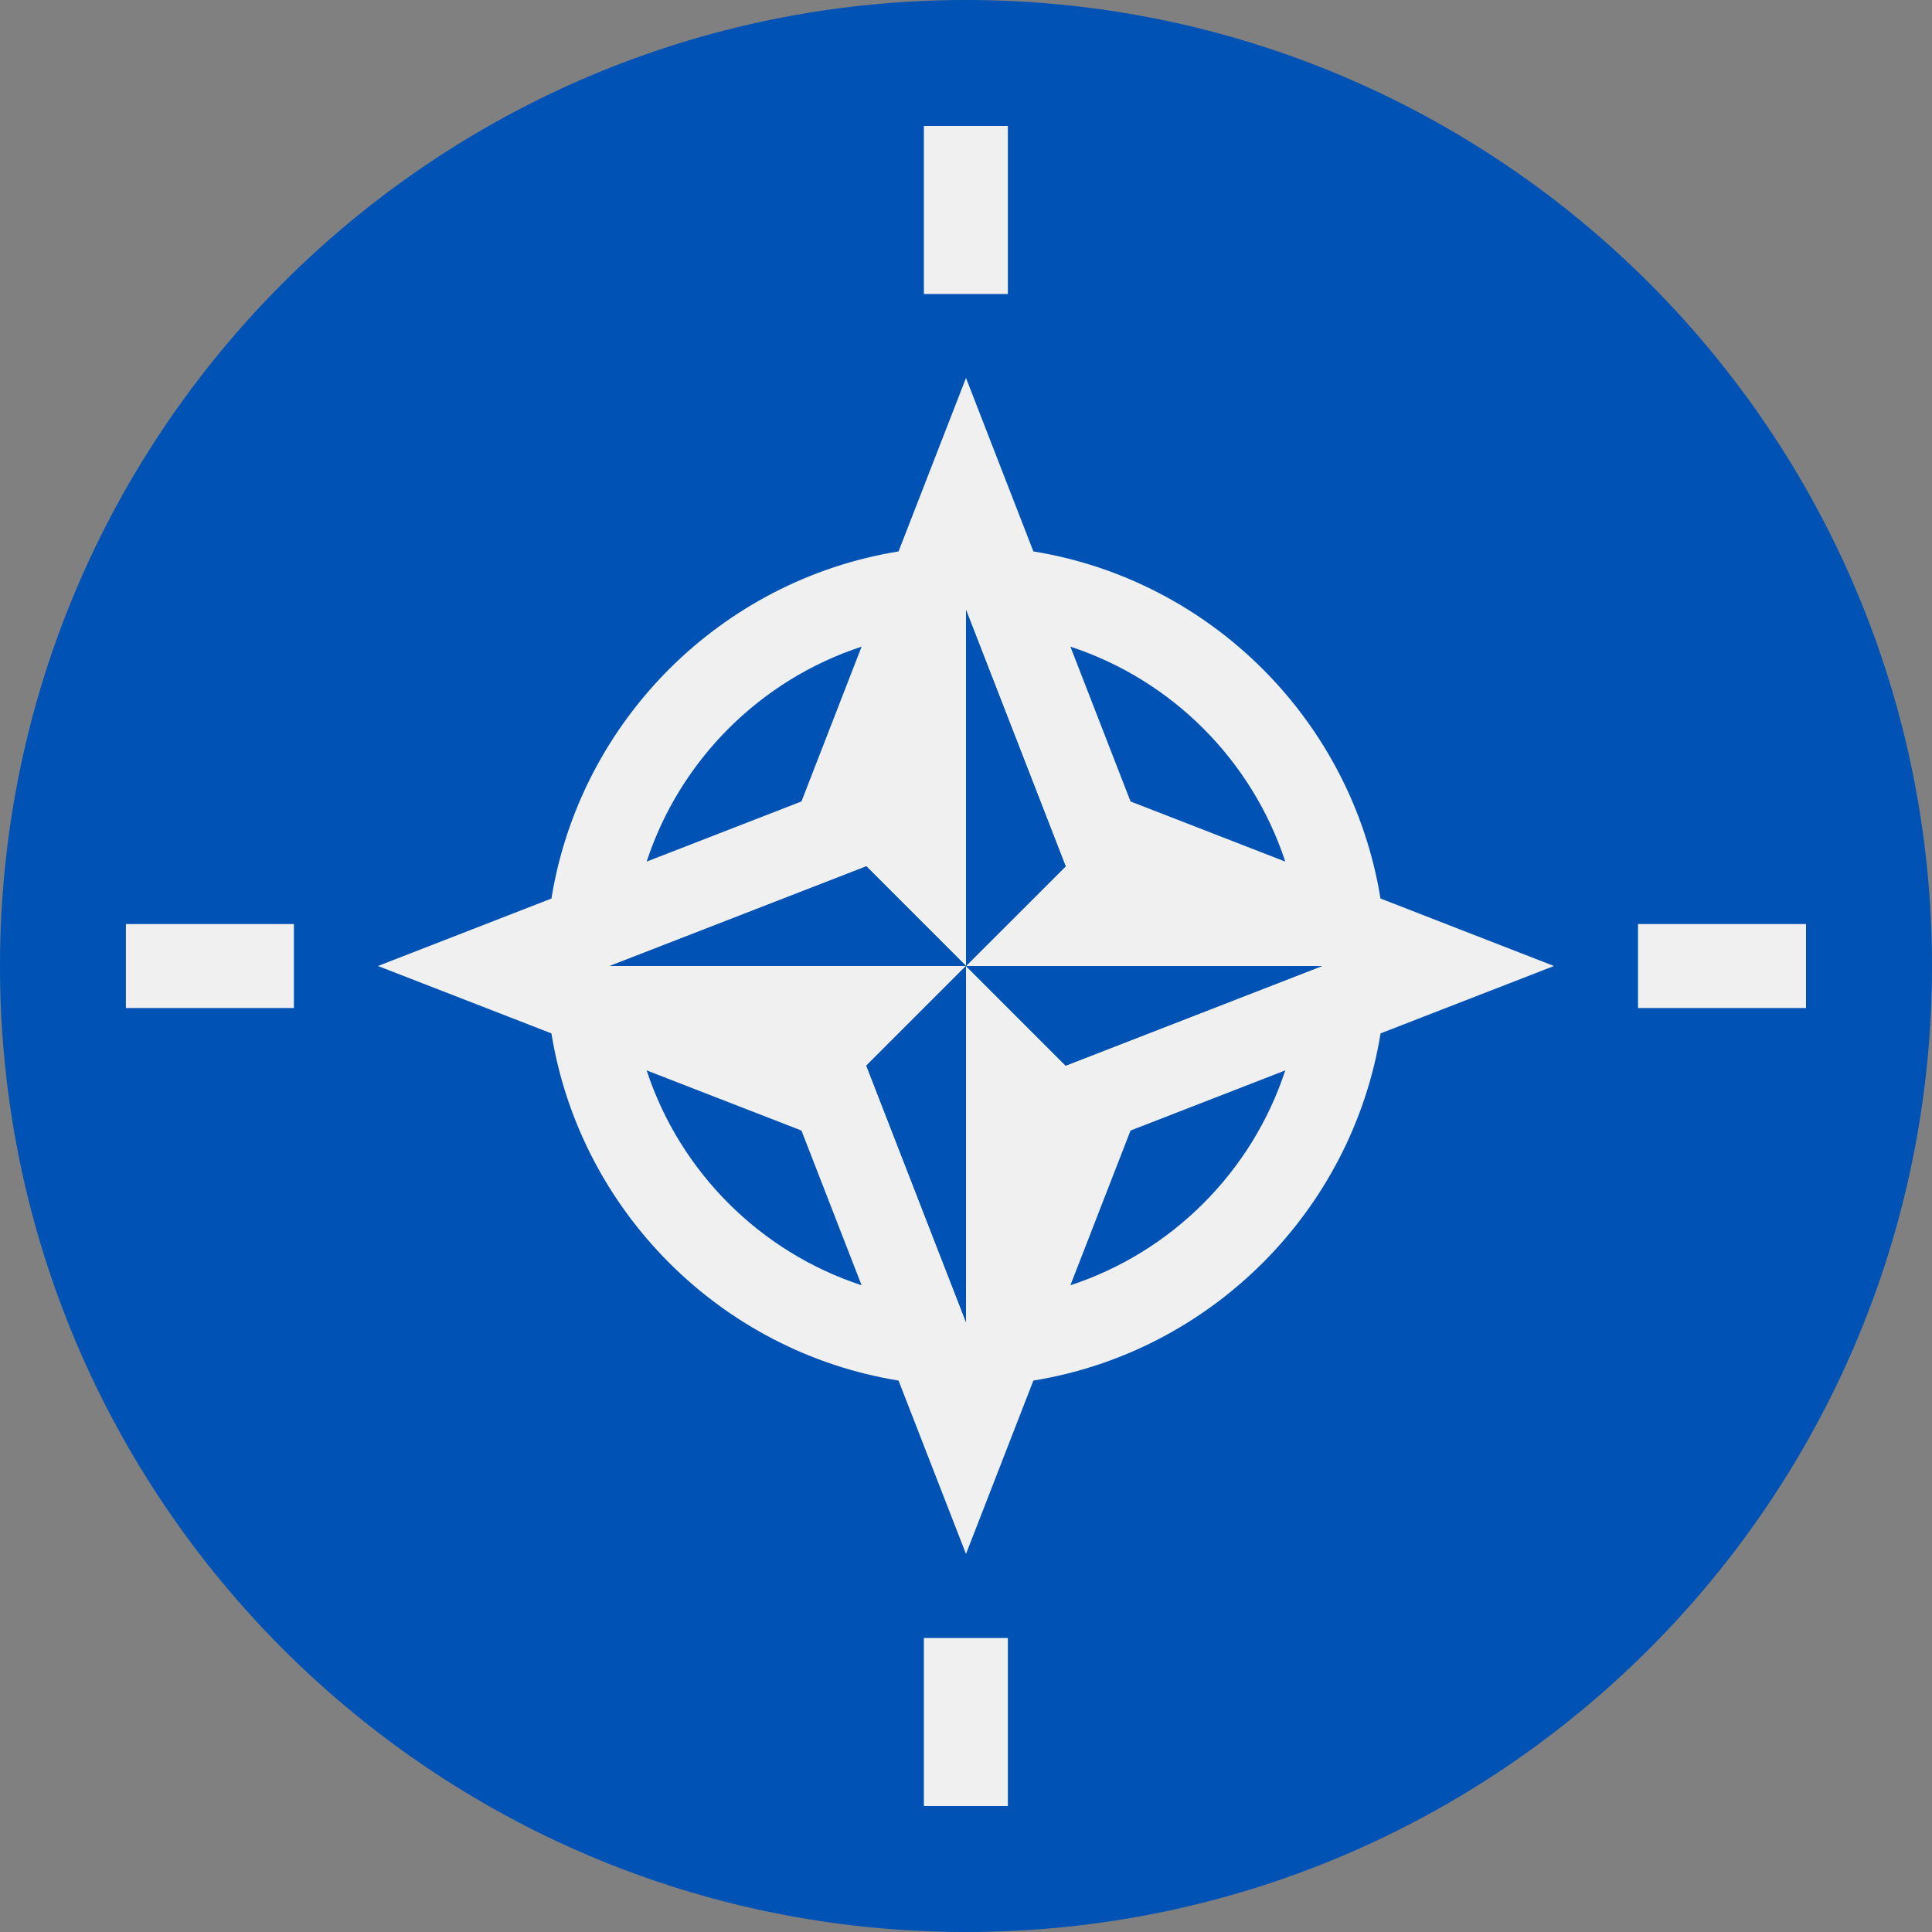 <svg width="24" height="24" viewBox="0 0 24 24" fill="none" xmlns="http://www.w3.org/2000/svg">
<rect x="0" y="0" width="24" height="24" fill="#808080" stroke="none"/>
<g clip-path="url(#clip0_1518_10542)">
<path d="M12 24C18.627 24 24 18.627 24 12C24 5.373 18.627 0 12 0C5.373 0 0 5.373 0 12C0 18.627 5.373 24 12 24Z" fill="#0052B4"/>
<path d="M17.15 12.837C17.194 12.564 17.217 12.285 17.217 12C17.217 12.285 17.194 12.564 17.15 12.837L19.304 12L17.15 11.162L15.966 10.703L14.044 9.956L13.297 8.033C14.556 8.446 15.553 9.443 15.966 10.703L17.149 11.162C16.792 8.955 15.044 7.207 12.837 6.85L12 4.695L11.162 6.85C8.955 7.207 7.207 8.955 6.85 11.162L4.695 12L6.85 12.837C7.207 15.044 8.955 16.792 11.162 17.15L12 19.304L12.837 17.15C15.044 16.792 16.792 15.044 17.15 12.837ZM13.238 10.762L12 12H16.423L13.238 13.238L12 12V16.423L10.762 13.238L12 12H7.576L10.762 10.762L12 12V7.576L13.238 10.762ZM10.703 8.033L9.956 9.956L8.033 10.703C8.446 9.443 9.443 8.446 10.703 8.033ZM8.033 13.297L9.956 14.044L10.703 15.966C9.443 15.553 8.446 14.556 8.033 13.297ZM13.297 15.966L14.044 14.044L15.966 13.297C15.553 14.556 14.556 15.553 13.297 15.966Z" fill="#F0F0F0"/>
<path d="M16.423 12H12L13.238 13.238L16.423 12Z" fill="#0052B4"/>
<path d="M7.576 11.999H11.999L10.762 10.762L7.576 11.999Z" fill="#0052B4"/>
<path d="M12 16.423V12L10.762 13.238L12 16.423Z" fill="#0052B4"/>
<path d="M12 11.999L13.238 10.762L12 7.576V11.999Z" fill="#0052B4"/>
<path d="M11.477 1.565H12.52V3.652H11.477V1.565Z" fill="#F0F0F0"/>
<path d="M1.564 11.479H3.651V12.522H1.564V11.479Z" fill="#F0F0F0"/>
<path d="M11.477 20.348H12.52V22.435H11.477V20.348Z" fill="#F0F0F0"/>
<path d="M20.348 11.479H22.435V12.522H20.348V11.479Z" fill="#F0F0F0"/>
</g>
<defs>
<clipPath id="clip0_1518_10542">
<rect width="24" height="24" fill="white"/>
</clipPath>
</defs>
</svg>
